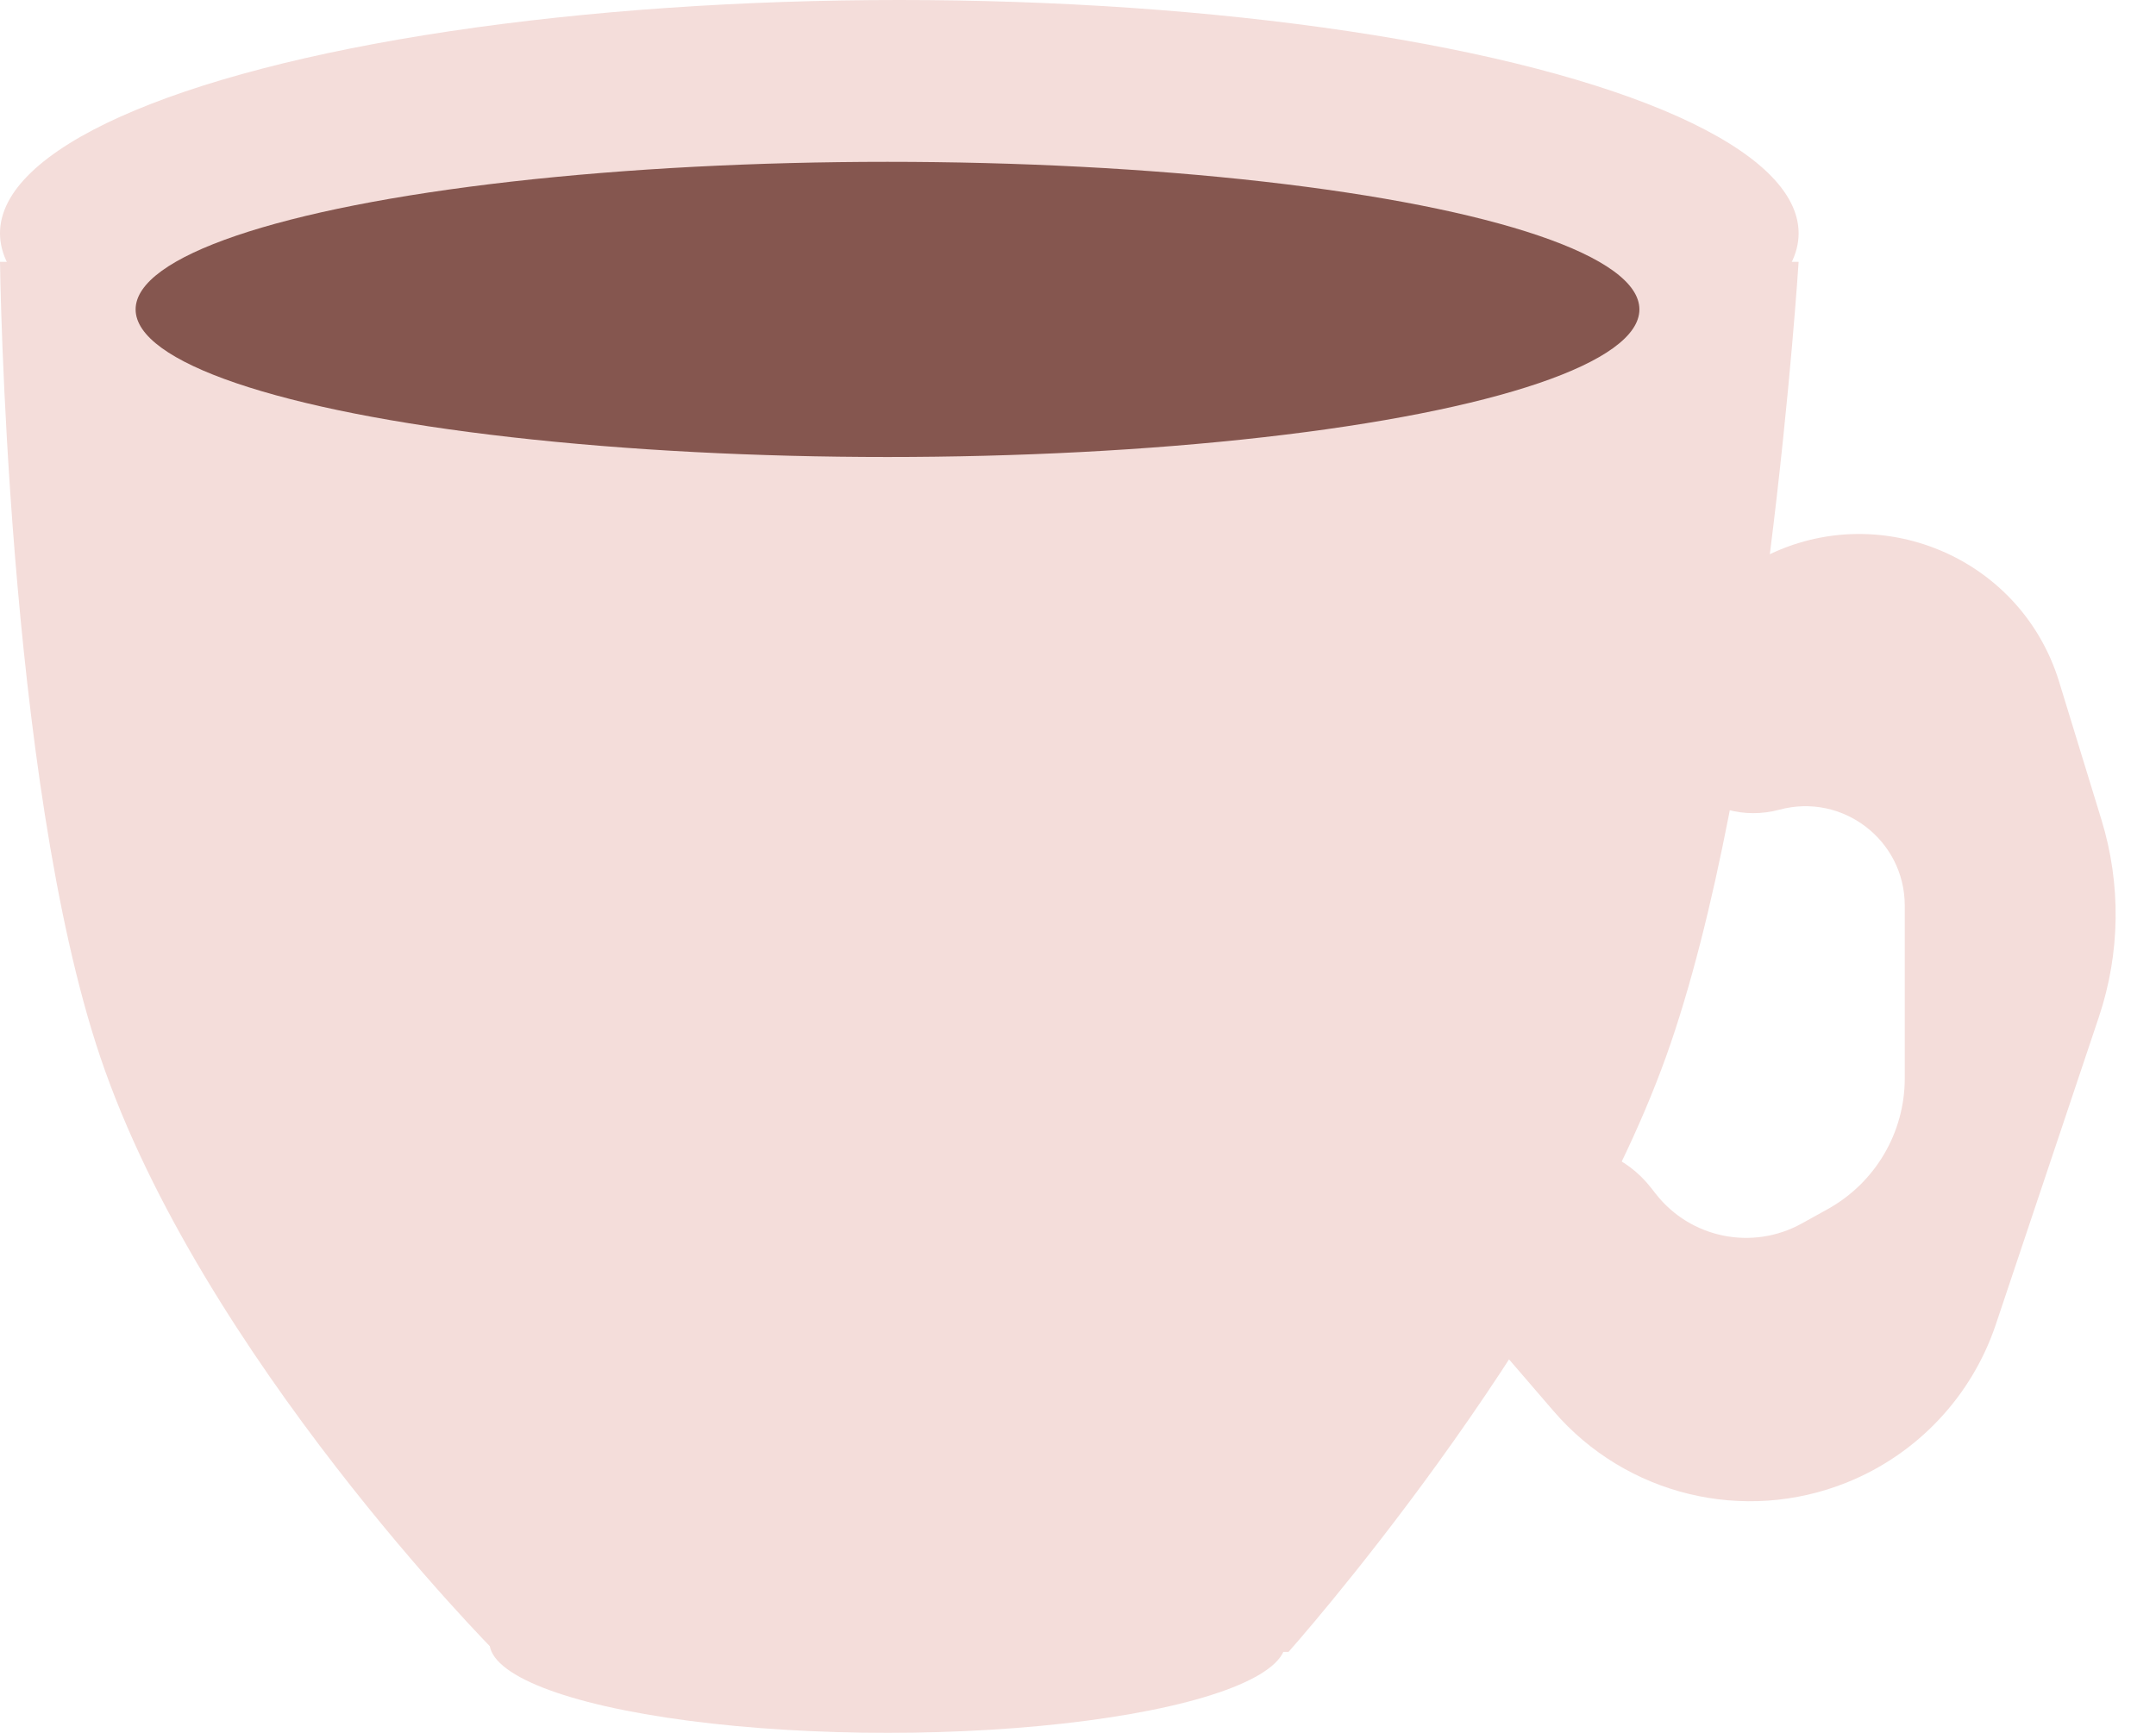 <svg xmlns="http://www.w3.org/2000/svg" viewBox="0 0 51 41" ><g fill="none" >
<path d="M41.473 13.322L40.678 13.791C40.002 14.191 39.522 14.854 39.354 15.622L39.187 16.385C38.811 18.107 40.393 19.615 42.095 19.157C43.589 18.755 45.057 19.881 45.057 21.428V25.514C45.057 26.799 44.36 27.983 43.237 28.607L42.622 28.948C41.454 29.596 39.988 29.299 39.166 28.246L39.055 28.104C37.886 26.606 35.558 26.828 34.693 28.519C34.212 29.46 34.348 30.597 35.037 31.398L36.75 33.388C38.464 35.38 41.256 36.058 43.693 35.074C45.355 34.403 46.641 33.038 47.211 31.337L49.649 24.062C50.156 22.551 50.177 20.92 49.71 19.397L48.708 16.13C47.771 13.075 44.225 11.699 41.473 13.322Z" fill="#F4DDDA"/>
<ellipse cx="21.273" cy="5.519" rx="21.273" ry="5.519" fill="#F4DDDA"/>
<ellipse cx="20.994" cy="38.86" rx="9.416" ry="2.14" fill="#F4DDDA"/>
<path d="M2.371 25.006C0.15 18.423 0 6.195 0 6.195H42.546C42.546 6.195 41.771 18.424 39.408 25.006C36.963 31.813 30.48 39.085 30.48 39.085H11.718C11.718 39.085 4.76 32.084 2.371 25.006Z" fill="#F4DDDA"/>
<ellipse cx="20.994" cy="7.321" rx="17.786" ry="3.492" fill="#85564F"/></g>
</svg>
